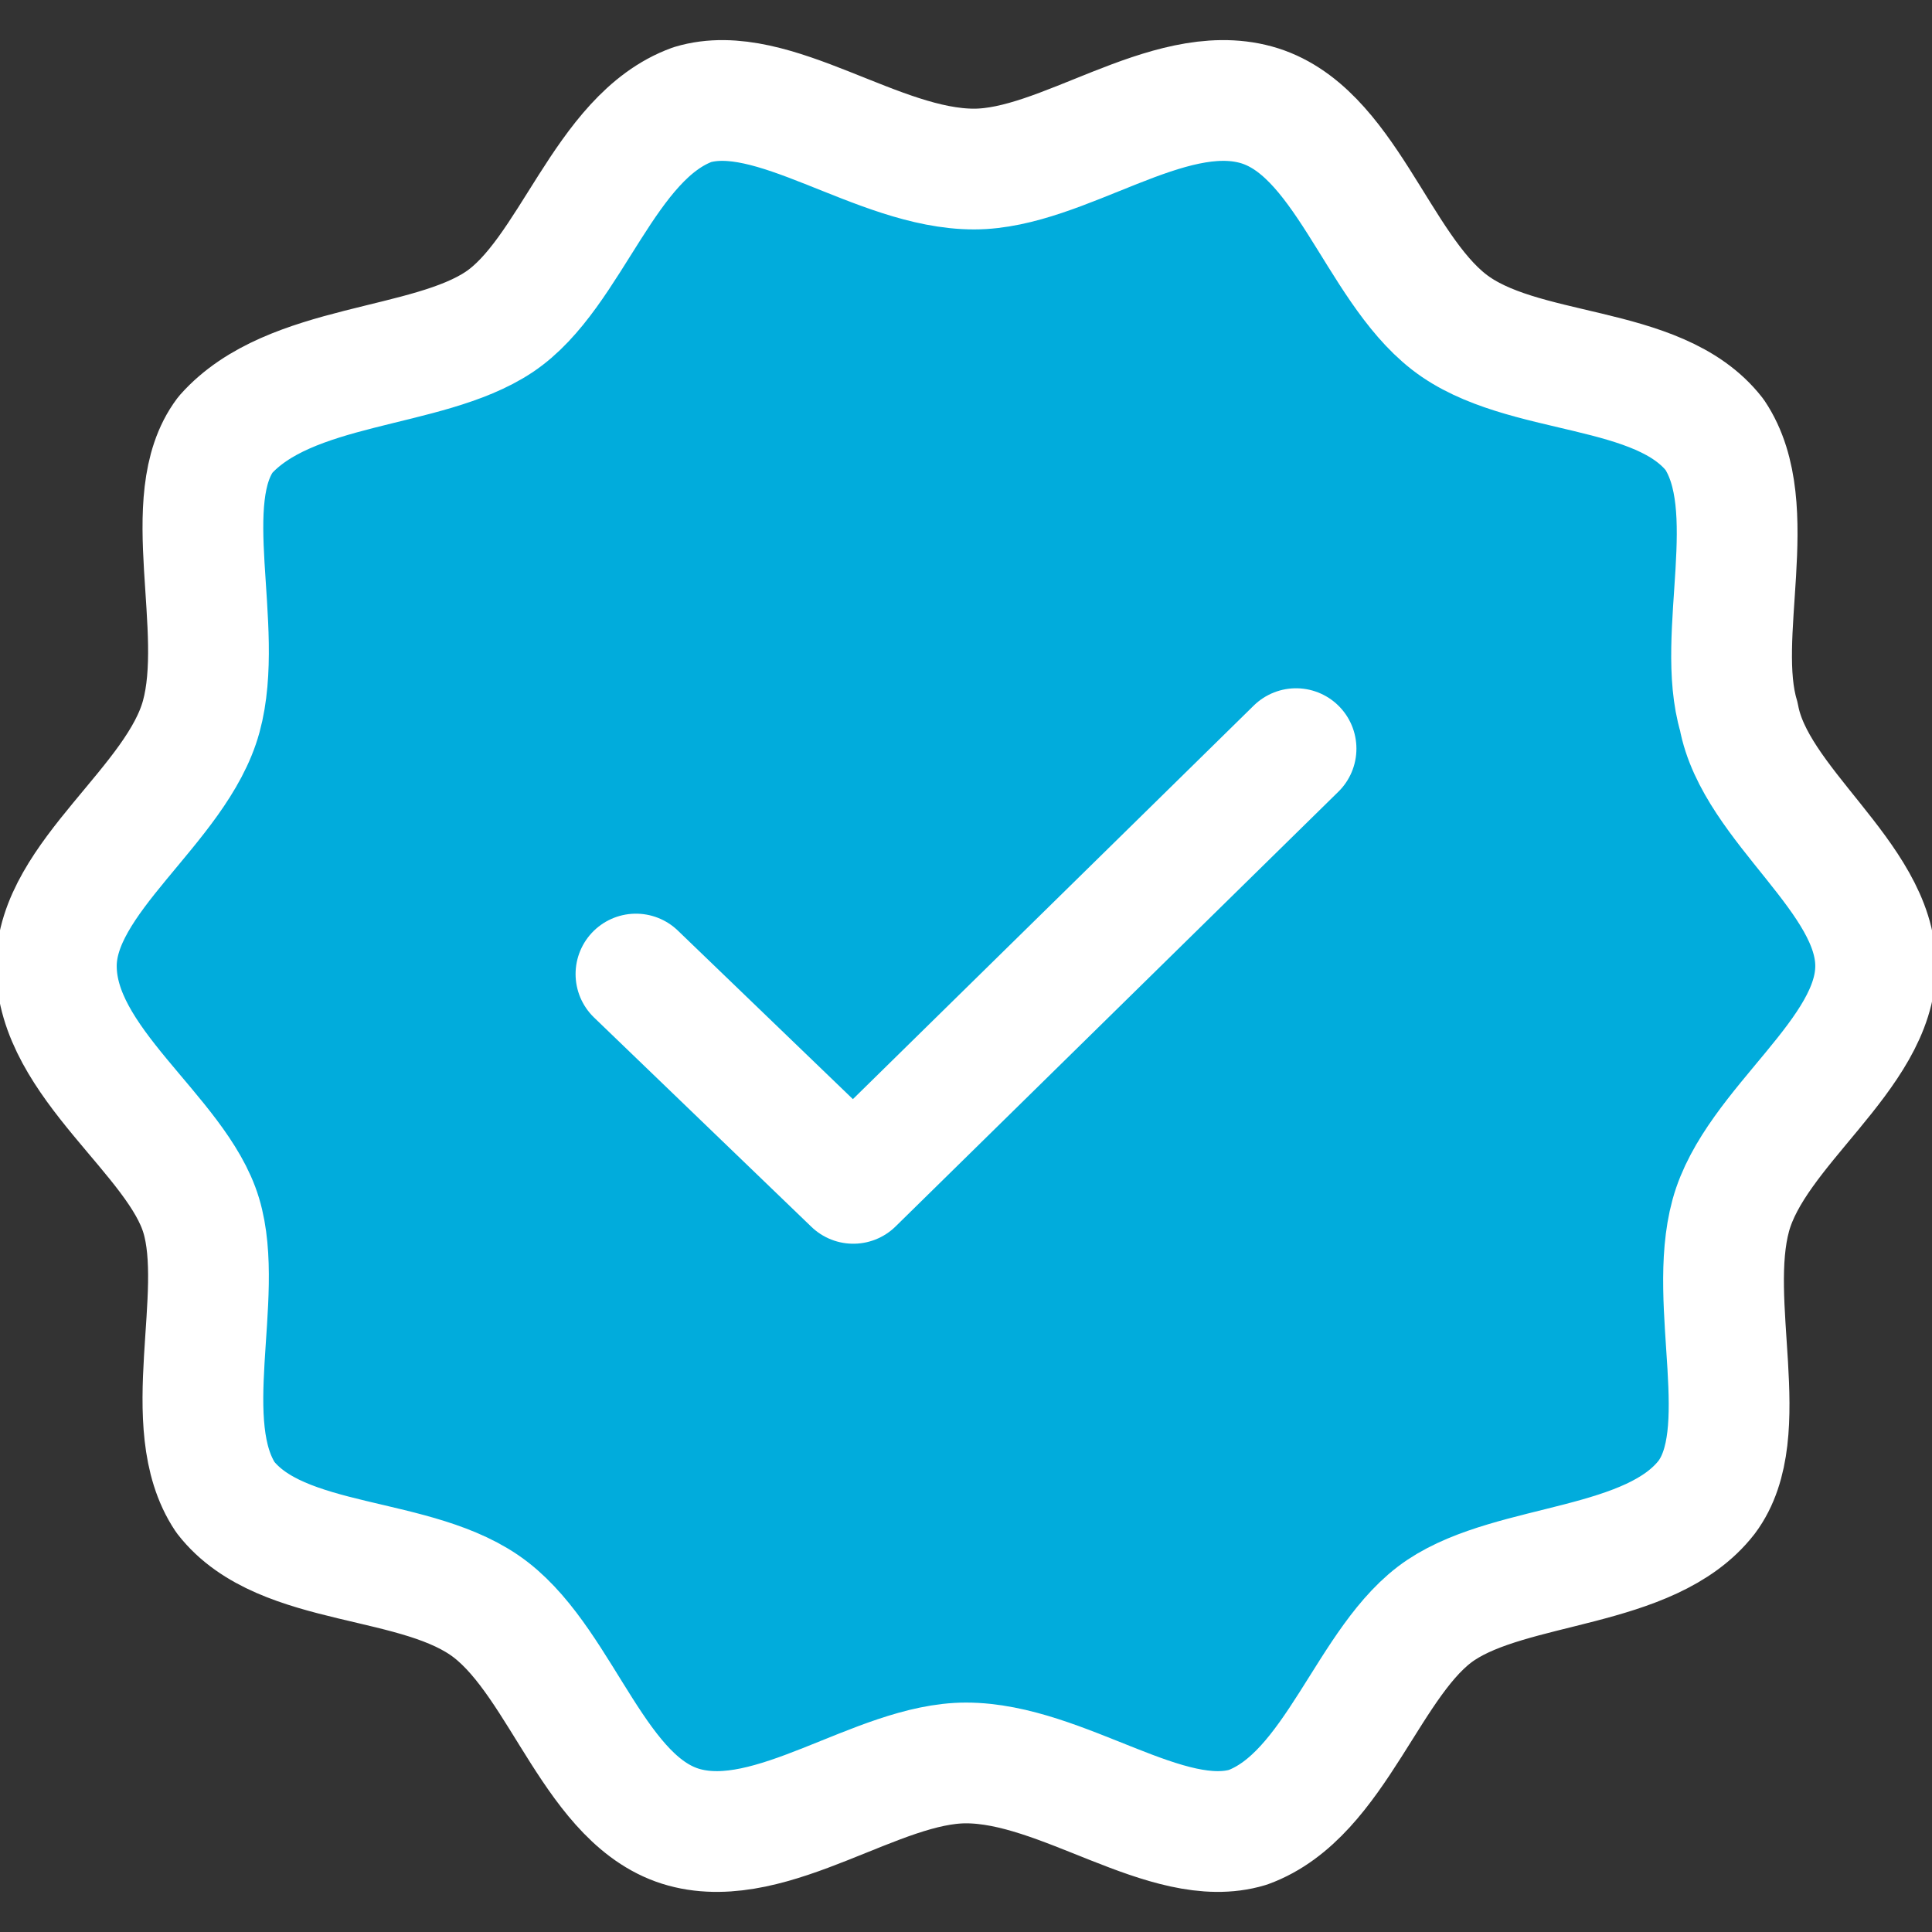 <svg width="24" height="24" viewBox="0 0 24 24" fill="none" xmlns="http://www.w3.org/2000/svg">
<rect x="0" y="0" width="24" height="24" fill="#333333" stroke="none"/>
<g clip-path="url(#clip0_23_1616)">
<path d="M23.3 12C23.3 13.1 21.8 14 21.5 15.1C21.2 16.2 21.8 17.8 21.2 18.6C20.5 19.5 18.8 19.4 17.9 20C17 20.6 16.6 22.3 15.5 22.7C14.5 23 13.2 21.9 12 21.9C10.9 21.9 9.6 23 8.5 22.7C7.4 22.4 7 20.7 6.1 20C5.2 19.3 3.5 19.5 2.8 18.6C2.2 17.7 2.8 16.1 2.5 15.1C2.2 14.1 0.7 13.2 0.7 12C0.7 10.9 2.2 10 2.5 8.9C2.8 7.8 2.2 6.2 2.8 5.4C3.6 4.5 5.3 4.6 6.2 4C7.1 3.4 7.5 1.7 8.6 1.3C9.6 1 10.9 2.1 12.1 2.1C13.2 2.1 14.5 1 15.6 1.3C16.7 1.6 17.1 3.3 18 4C18.9 4.7 20.6 4.5 21.3 5.4C21.9 6.3 21.3 7.9 21.6 8.9C21.8 10 23.3 10.9 23.3 12Z" fill="#01ACDC" stroke="white" stroke-width="1.5" stroke-miterlimit="10" stroke-linecap="round" stroke-linejoin="round"/>
<path d="M7.9 12.1L10.6 14.7L16.1 9.3" stroke="white" stroke-width="1.5" stroke-miterlimit="10" stroke-linecap="round" stroke-linejoin="round"/>
</g>
<defs>
<clipPath id="clip0_23_1616">
<rect width="24" height="24" fill="white"/>
</clipPath>
</defs>
</svg>
